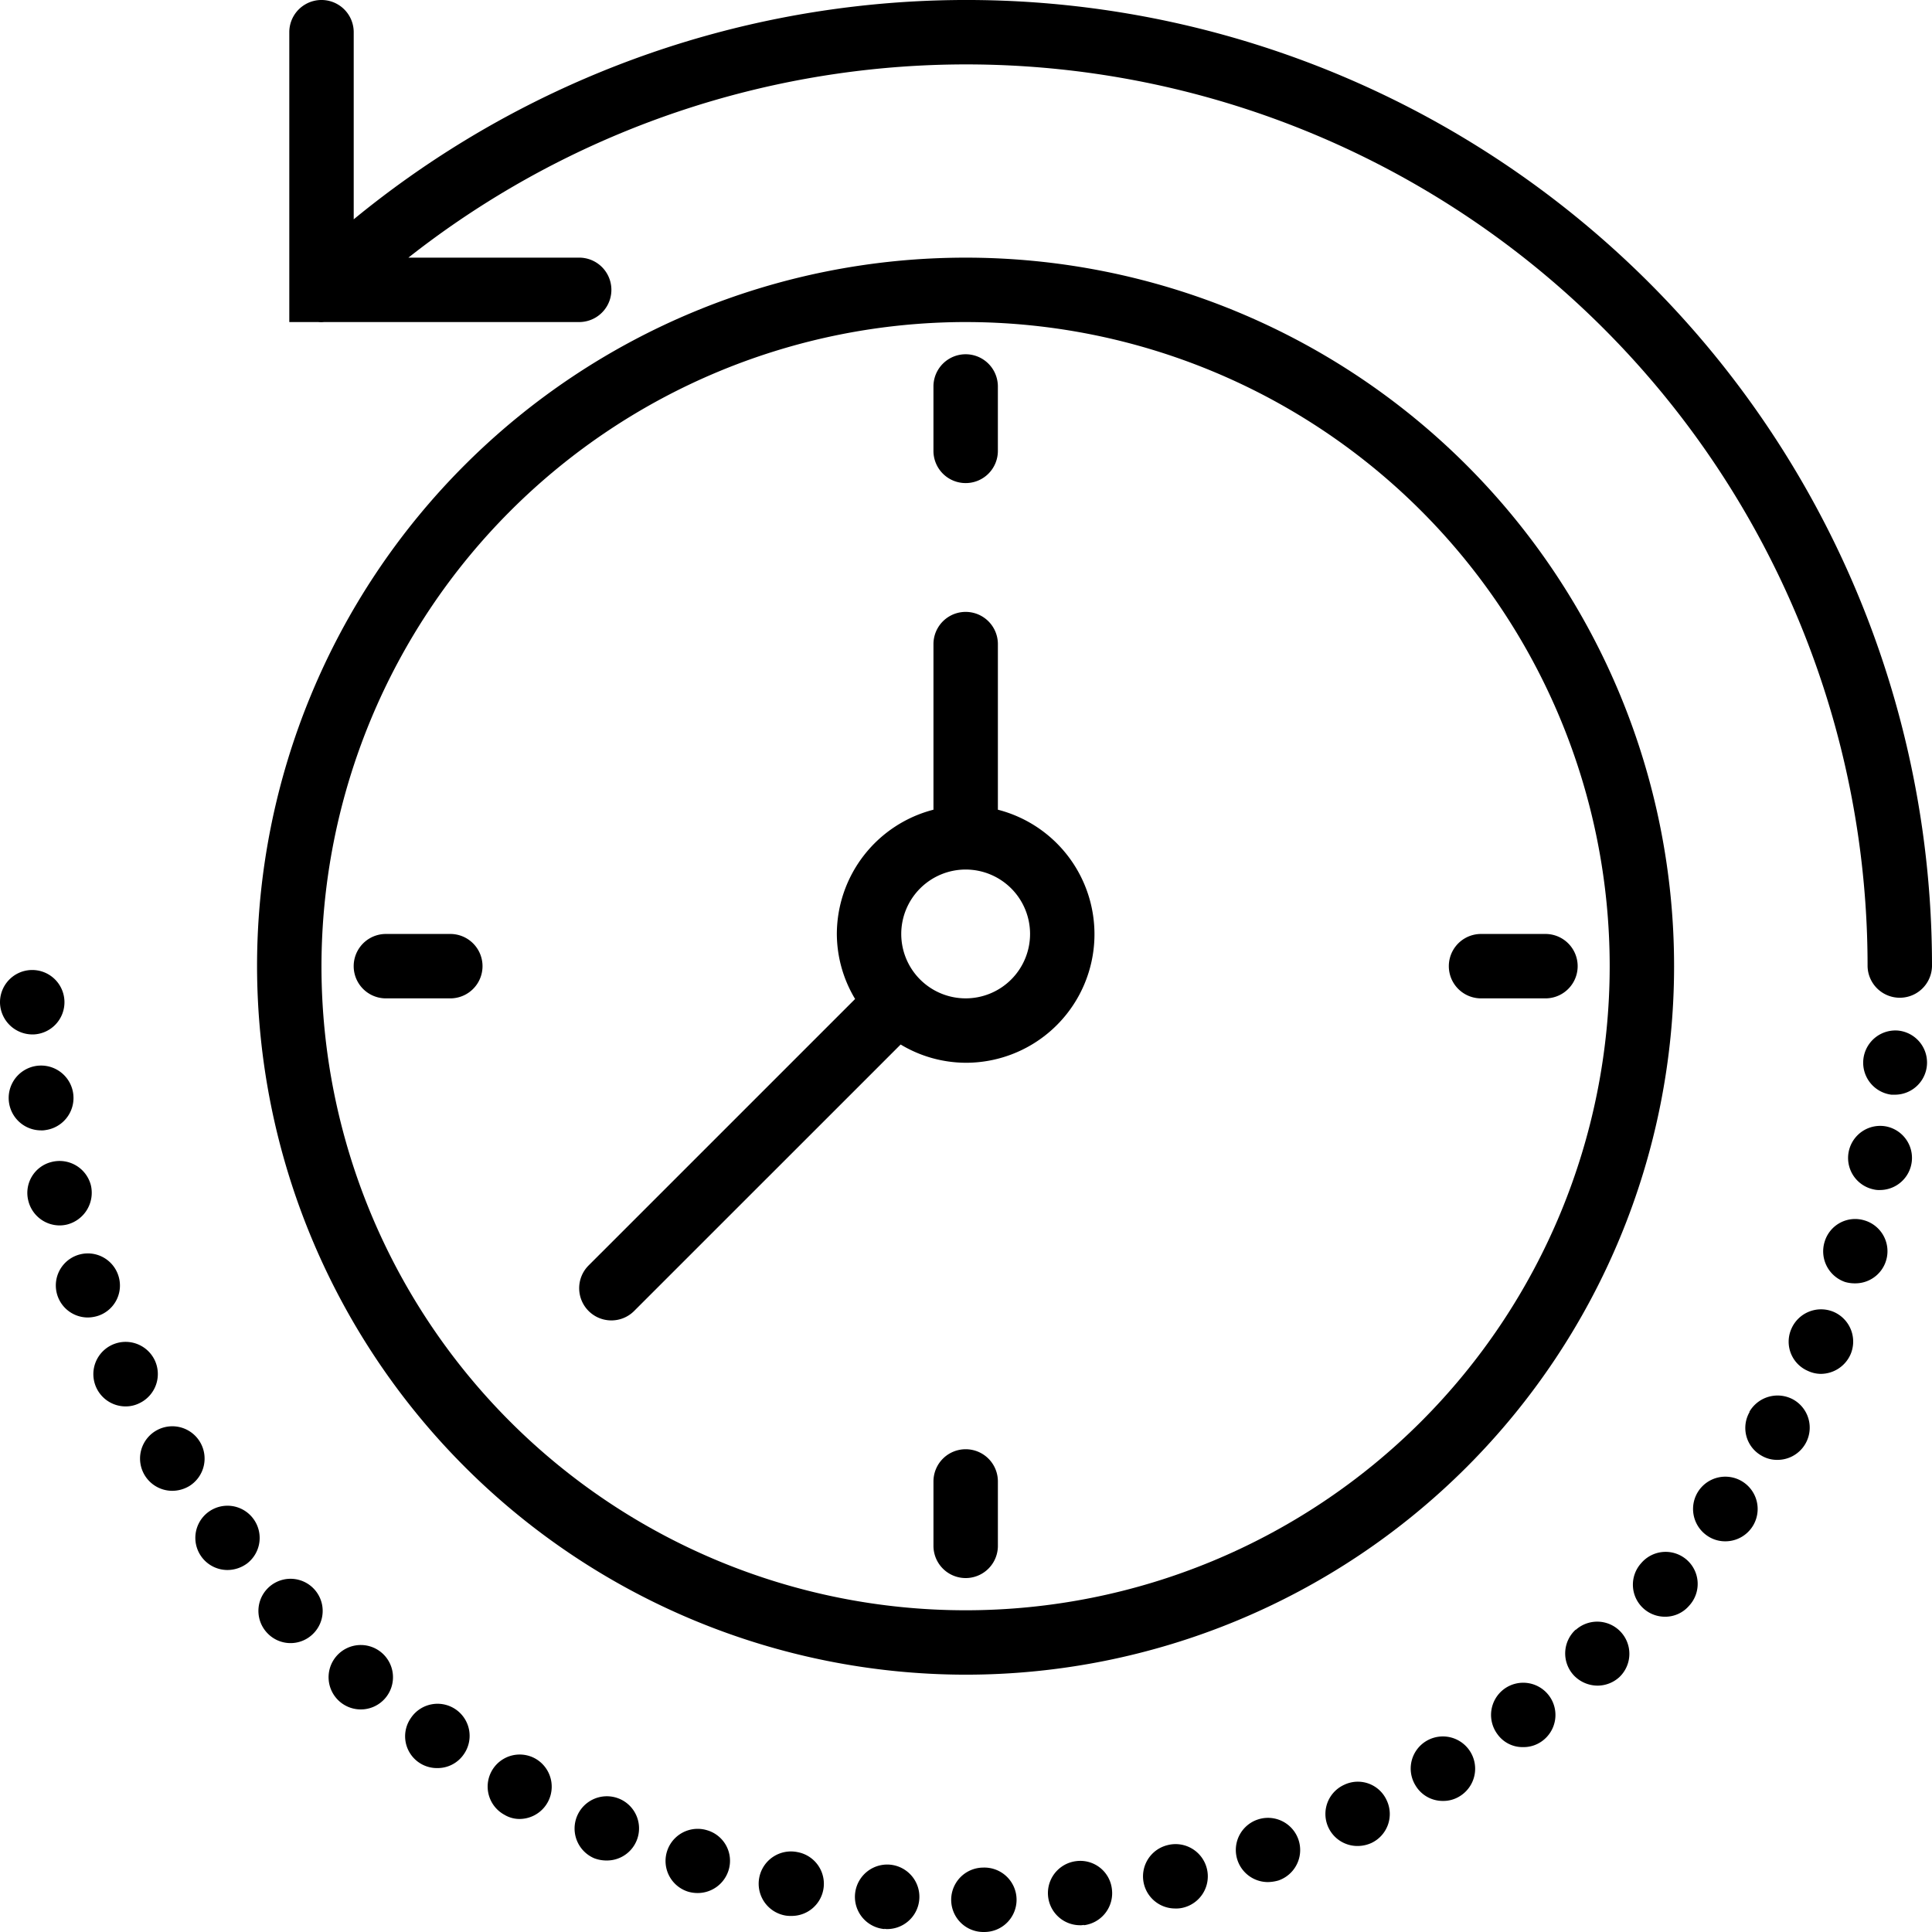 <svg xmlns="http://www.w3.org/2000/svg" viewBox="0 0 151.658 151.658"><g id="Camada_2" data-name="Camada 2"><g id="Camada_1-2" data-name="Camada 1"><path d="M75.803,131.459A55.617,55.617,0,1,0,20.178,75.842,55.684,55.684,0,0,0,75.803,131.459Zm0-106.178A50.561,50.561,0,1,1,25.235,75.842,50.622,50.622,0,0,1,75.803,25.28Z"/><path d="M75.803,37.921a2.527,2.527,0,0,0,2.528-2.528V30.337a2.528,2.528,0,0,0-5.057,0v5.056A2.527,2.527,0,0,0,75.803,37.921Z"/><path d="M75.803,113.762a2.528,2.528,0,0,0-2.528,2.528v5.056a2.528,2.528,0,0,0,5.057,0v-5.056A2.526,2.526,0,0,0,75.803,113.762Z"/><path d="M116.258,78.37h5.057a2.528,2.528,0,1,0,0-5.056h-5.057a2.528,2.528,0,1,0,0,5.056Z"/><path d="M35.349,73.314H30.292a2.528,2.528,0,1,0,0,5.056h5.057a2.528,2.528,0,1,0,0-5.056Z"/><path d="M47.991,103.65a2.521,2.521,0,0,0,1.788-.741l20.92-20.917a9.989,9.989,0,0,0,5.105,1.433A10.091,10.091,0,0,0,78.332,63.56V50.561a2.528,2.528,0,0,0-5.057,0V63.56A10.102,10.102,0,0,0,65.69,73.314a9.978,9.978,0,0,0,1.434,5.104l-20.92,20.917a2.528,2.528,0,0,0,1.788,4.315ZM75.803,68.257a5.056,5.056,0,1,1-5.057,5.056A5.061,5.061,0,0,1,75.803,68.257Z"/><path d="M25.448,25.28H45.465a2.528,2.528,0,1,0,0-5.056H32.059A70.763,70.763,0,0,1,146.601,75.842a2.529,2.529,0,0,0,5.057,0A75.794,75.794,0,0,0,27.766,17.216V2.528a2.528,2.528,0,0,0-5.057,0V25.28h2.258A2.536,2.536,0,0,0,25.448,25.28Z"/><path d="M12.138,106.757A2.533,2.533,0,1,0,9.863,110.4a2.41,2.41,0,0,0,1.087-.255A2.535,2.535,0,0,0,12.138,106.757Z"/><path d="M19.85,119.172a2.523,2.523,0,1,0-1.998,4.07,2.605,2.605,0,0,0,1.568-.531A2.529,2.529,0,0,0,19.85,119.172Z"/><path d="M15.678,113.156a2.533,2.533,0,1,0-2.149,3.87,2.63,2.63,0,0,0,1.34-.379A2.539,2.539,0,0,0,15.678,113.156Z"/><path d="M21.063,124.633a2.518,2.518,0,0,0-.076,3.564,2.508,2.508,0,0,0,3.565.078,2.522,2.522,0,0,0-3.489-3.643Z"/><path d="M26.398,130.018a2.528,2.528,0,1,0,3.565-.281A2.525,2.525,0,0,0,26.398,130.018Z"/><path d="M5.286,96.117a2.573,2.573,0,0,0,1.846-3.084,2.538,2.538,0,0,0-3.085-1.82,2.499,2.499,0,0,0-1.82,3.059,2.537,2.537,0,0,0,2.453,1.921A2.493,2.493,0,0,0,5.286,96.117Z"/><path d="M3.567,88.709a2.544,2.544,0,1,0-.354.023A1.516,1.516,0,0,0,3.567,88.709Z"/><path d="M9.256,100.033A2.515,2.515,0,1,0,6.879,103.42a2.716,2.716,0,0,0,.885-.154A2.503,2.503,0,0,0,9.256,100.033Z"/><path d="M2.53,81.201h.101A2.53,2.53,0,1,0,.002,78.774,2.552,2.552,0,0,0,2.53,81.201Z"/><path d="M32.264,134.846a2.496,2.496,0,0,0,2.073,3.944,2.483,2.483,0,0,0,2.073-1.087,2.518,2.518,0,1,0-4.147-2.857Z"/><path d="M123.691,127.942V127.92a2.528,2.528,0,0,0-.152,3.59,2.588,2.588,0,0,0,1.871.809,2.549,2.549,0,0,0,1.694-.657,2.524,2.524,0,0,0-3.413-3.719Z"/><path d="M128.824,122.712a2.515,2.515,0,0,0,1.871,4.197,2.465,2.465,0,0,0,1.896-.862,2.516,2.516,0,1,0-3.767-3.334Z"/><path d="M133.375,116.973a2.542,2.542,0,0,0,.582,3.539,2.476,2.476,0,0,0,1.466.478,2.537,2.537,0,1,0-2.048-4.017Z"/><path d="M118.053,132.596a2.533,2.533,0,0,0-.506,3.537,2.418,2.418,0,0,0,2.023,1.011,2.462,2.462,0,0,0,1.492-.48,2.53,2.53,0,1,0-3.009-4.068Z"/><path d="M111.96,136.667a2.52,2.52,0,0,0-.86,3.463,2.48,2.48,0,0,0,2.174,1.239,2.424,2.424,0,0,0,1.29-.354,2.534,2.534,0,0,0-2.604-4.348Z"/><path d="M140.783,109.869a2.558,2.558,0,0,0-3.464.961h.025a2.497,2.497,0,0,0,.935,3.438,2.394,2.394,0,0,0,1.239.329,2.53,2.53,0,0,0,1.264-4.728Z"/><path d="M149.001,80.898a2.531,2.531,0,0,0-.531,5.033h.278a2.523,2.523,0,0,0,.253-5.033Z"/><path d="M148.09,88.429a2.52,2.52,0,0,0-1.037,4.932,1.806,1.806,0,0,0,.531.053,2.52,2.52,0,0,0,.506-4.985Z"/><path d="M146.396,95.811a2.499,2.499,0,0,0-3.16,1.643,2.542,2.542,0,0,0,1.618,3.185,2.783,2.783,0,0,0,.784.101,2.523,2.523,0,0,0,.758-4.93Z"/><path d="M143.969,102.993a2.54,2.54,0,0,0-3.337,1.289,2.496,2.496,0,0,0,1.29,3.334,2.412,2.412,0,0,0,1.011.23,2.566,2.566,0,0,0,2.326-1.519A2.54,2.54,0,0,0,143.969,102.993Z"/><path d="M105.512,140.105a2.514,2.514,0,0,0,1.062,4.801,2.635,2.635,0,0,0,1.062-.228,2.511,2.511,0,0,0,1.214-3.362A2.483,2.483,0,0,0,105.512,140.105Z"/><path d="M62.605,145.388a2.534,2.534,0,1,0-.935,4.98,2.502,2.502,0,0,0,.455.028,2.525,2.525,0,0,0,.48-5.008Z"/><path d="M69.862,146.372a2.537,2.537,0,0,0-.43,5.056v-.025a.628.628,0,0,0,.202.025,2.533,2.533,0,0,0,.228-5.056Z"/><path d="M55.5,143.669a2.523,2.523,0,1,0-1.466,4.829,2.651,2.651,0,0,0,.733.101,2.54,2.54,0,0,0,2.427-1.797A2.496,2.496,0,0,0,55.5,143.669Z"/><path d="M48.598,141.192a2.534,2.534,0,0,0-1.947,4.679,2.708,2.708,0,0,0,.986.174,2.521,2.521,0,0,0,.961-4.854Z"/><path d="M84.476,146.096a2.525,2.525,0,0,0,.303,5.031,1.122,1.122,0,0,0,.303-.028v.028a2.533,2.533,0,0,0,2.2-2.832A2.494,2.494,0,0,0,84.476,146.096Z"/><path d="M98.713,142.835a2.52,2.52,0,0,0,.809,4.904,3.181,3.181,0,0,0,.834-.126,2.526,2.526,0,1,0-1.643-4.778Z"/><path d="M91.682,144.832a2.522,2.522,0,0,0,.556,4.98,2.262,2.262,0,0,0,.582-.051,2.53,2.53,0,1,0-1.138-4.93Z"/><path d="M77.169,146.602a2.528,2.528,0,0,0,.051,5.056H77.27a2.529,2.529,0,1,0-.101-5.056Z"/><path d="M41.998,138.032a2.517,2.517,0,1,0-2.402,4.424,2.283,2.283,0,0,0,1.188.329,2.534,2.534,0,0,0,1.214-4.753Z"/></g></g></svg>